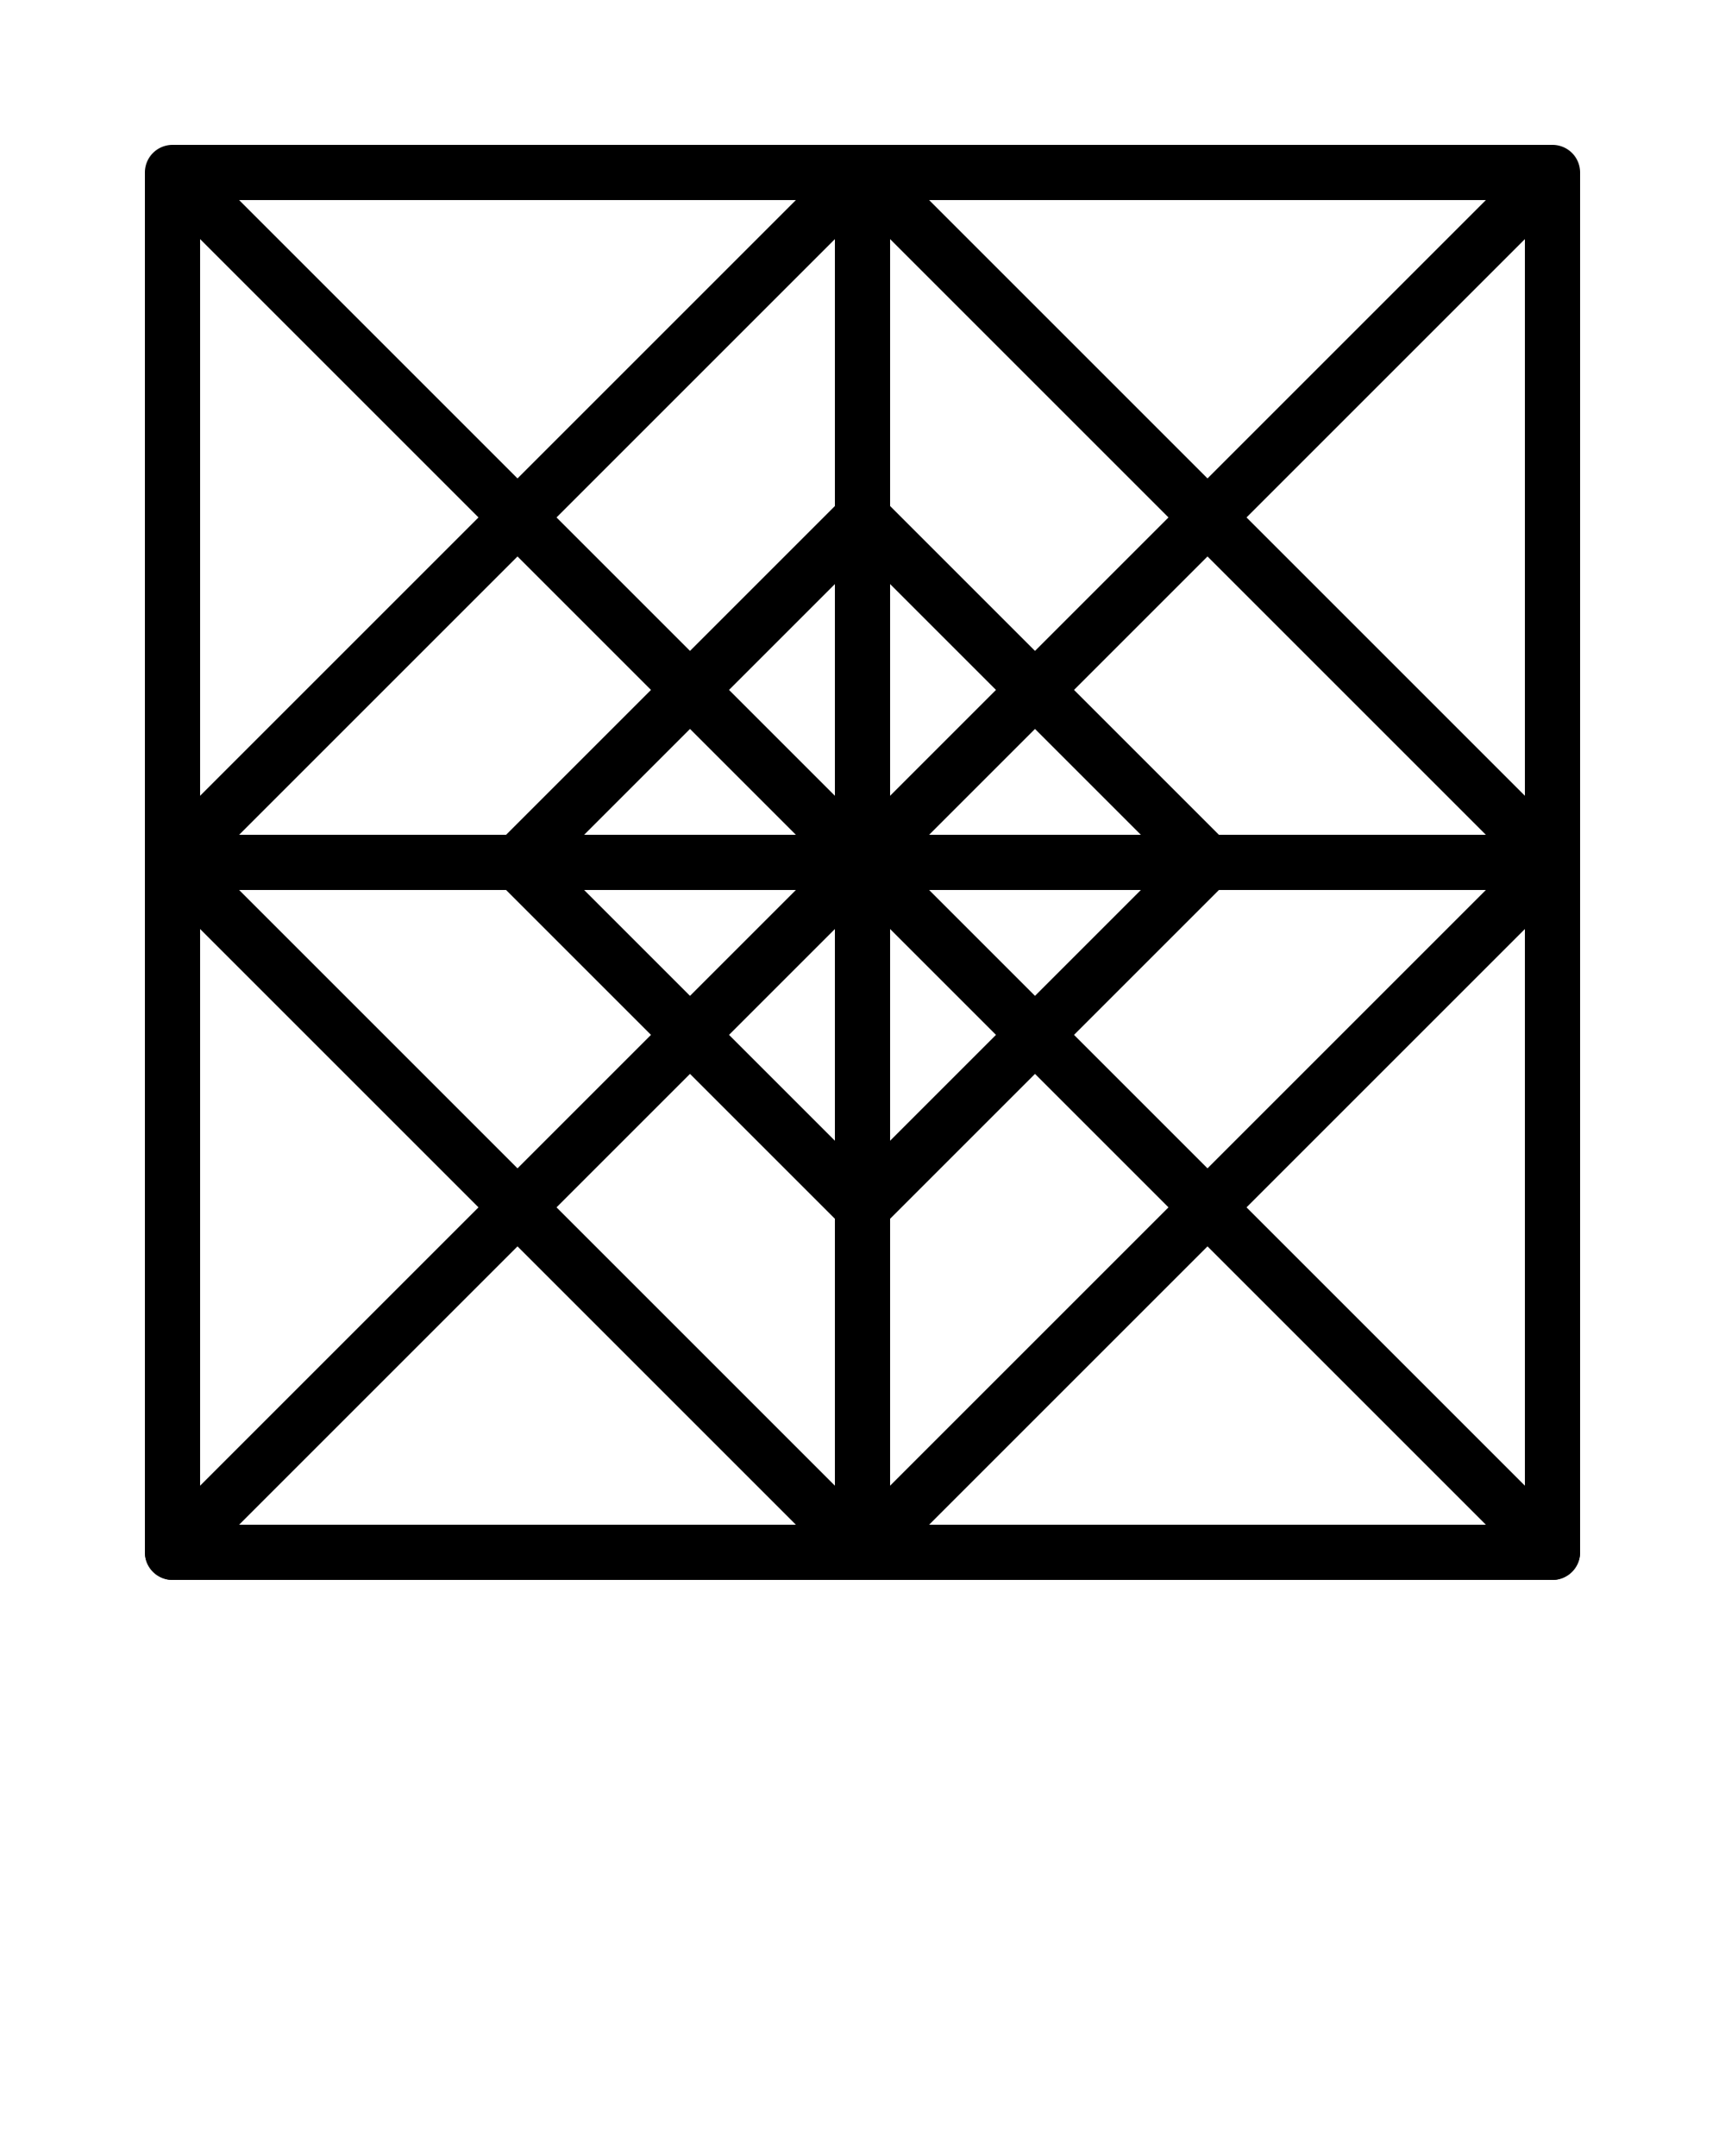 <svg xmlns="http://www.w3.org/2000/svg" data-name="Layer 1" viewBox="0 0 1000 1250" x="0px" y="0px"><path d="M500,916a16,16,0,0,1-16-16V100a16,16,0,0,1,32,0V900A16,16,0,0,1,500,916Z"/><path d="M500,916a15.92,15.92,0,0,1-11.31-4.69l-400-400a16,16,0,0,1,0-22.62l400-400a16,16,0,0,1,22.62,0l400,400a16,16,0,0,1,0,22.62l-400,400A15.92,15.92,0,0,1,500,916ZM122.63,500,500,877.37,877.37,500,500,122.63Z"/><path d="M500,716a15.92,15.92,0,0,1-11.31-4.69l-200-200a16,16,0,0,1,0-22.62l200-200a16,16,0,0,1,22.62,0l200,200a16,16,0,0,1,0,22.62l-200,200A15.92,15.92,0,0,1,500,716ZM322.63,500,500,677.37,677.37,500,500,322.63Z"/><path d="M900,916H100a16,16,0,0,1-16-16V100a16,16,0,0,1,16-16H900a16,16,0,0,1,16,16V900A16,16,0,0,1,900,916ZM116,884H884V116H116Z"/><path d="M900,516H100a16,16,0,0,1,0-32H900a16,16,0,0,1,0,32Z"/><path d="M900,916a15.92,15.92,0,0,1-11.31-4.69l-800-800a16,16,0,0,1,22.62-22.62l800,800A16,16,0,0,1,900,916Z"/><path d="M100,916a16,16,0,0,1-11.31-27.31l800-800a16,16,0,0,1,22.62,22.62l-800,800A15.92,15.92,0,0,1,100,916Z"/></svg>